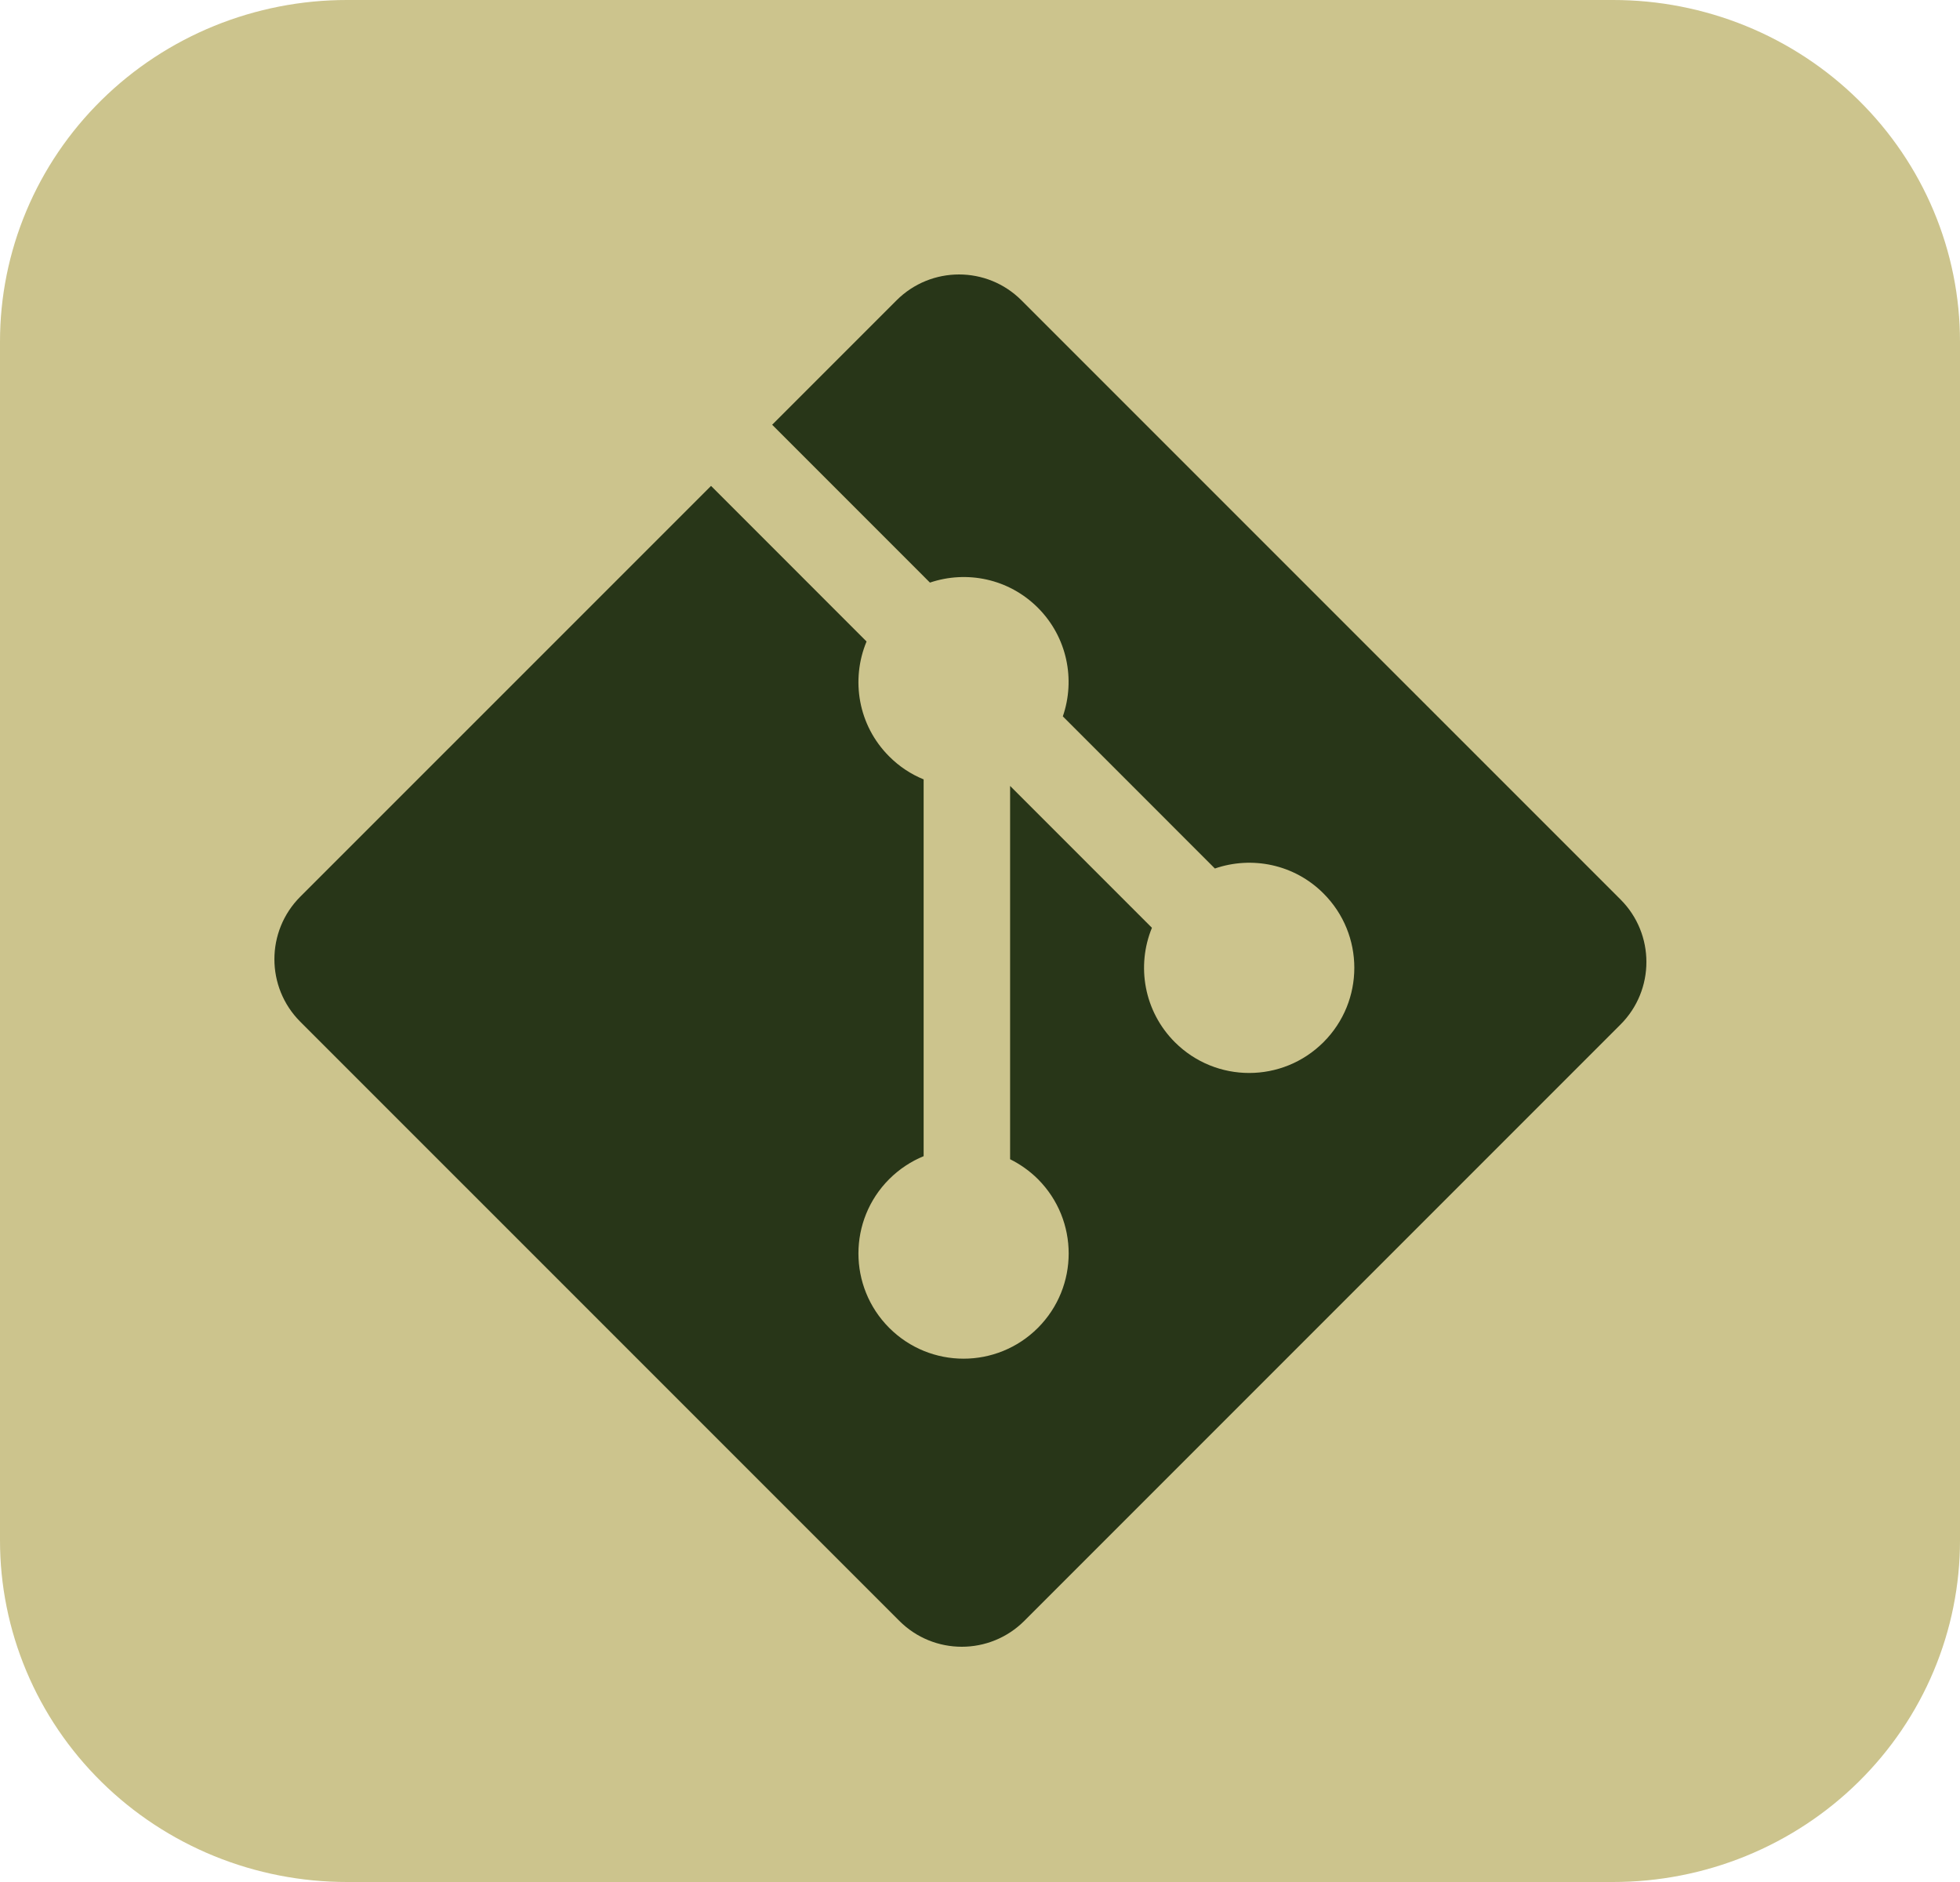 <svg width="50" height="48" viewBox="0 0 50 48" fill="none" xmlns="http://www.w3.org/2000/svg">
<path d="M8.854 3.86887e-06H41.146C42.309 -0.001 43.461 0.224 44.535 0.661C45.61 1.099 46.587 1.741 47.409 2.551C48.231 3.361 48.884 4.322 49.328 5.38C49.773 6.439 50.001 7.573 50 8.718V39.282C50.001 40.427 49.773 41.561 49.328 42.62C48.884 43.678 48.231 44.639 47.409 45.449C46.587 46.259 45.61 46.901 44.535 47.339C43.461 47.776 42.309 48.001 41.146 48H8.854C7.691 48.001 6.539 47.776 5.465 47.339C4.39 46.901 3.413 46.259 2.591 45.449C1.768 44.639 1.116 43.678 0.672 42.62C0.227 41.561 -0.001 40.427 3.92932e-06 39.282V8.718C-0.001 7.573 0.227 6.439 0.672 5.38C1.116 4.322 1.768 3.361 2.591 2.551C3.413 1.741 4.39 1.099 5.465 0.661C6.539 0.224 7.691 -0.001 8.854 3.86887e-06Z" fill="#CCC48D"/>
<path fill-rule="evenodd" clip-rule="evenodd" d="M41.34 22.941L26.058 7.66C25.179 6.78 23.752 6.78 22.871 7.66L19.698 10.833L23.723 14.859C24.659 14.543 25.731 14.755 26.477 15.501C27.226 16.251 27.437 17.333 27.113 18.271L30.992 22.151C31.931 21.828 33.014 22.037 33.763 22.788C34.811 23.835 34.811 25.532 33.763 26.58C32.715 27.628 31.018 27.628 29.97 26.58C29.182 25.791 28.987 24.634 29.386 23.663L25.768 20.045L25.768 29.566C26.023 29.693 26.264 29.861 26.477 30.073C27.524 31.121 27.524 32.818 26.477 33.867C25.429 34.915 23.731 34.915 22.684 33.867C21.637 32.818 21.637 31.121 22.684 30.073C22.943 29.815 23.243 29.619 23.562 29.488V19.878C23.243 19.748 22.944 19.554 22.684 19.293C21.89 18.501 21.7 17.336 22.106 16.361L18.139 12.393L7.66 22.87C6.78 23.751 6.78 25.179 7.66 26.059L22.942 41.34C23.822 42.22 25.249 42.22 26.13 41.34L41.34 26.13C42.22 25.249 42.22 23.821 41.34 22.941Z" fill="#283618"/>
</svg>
